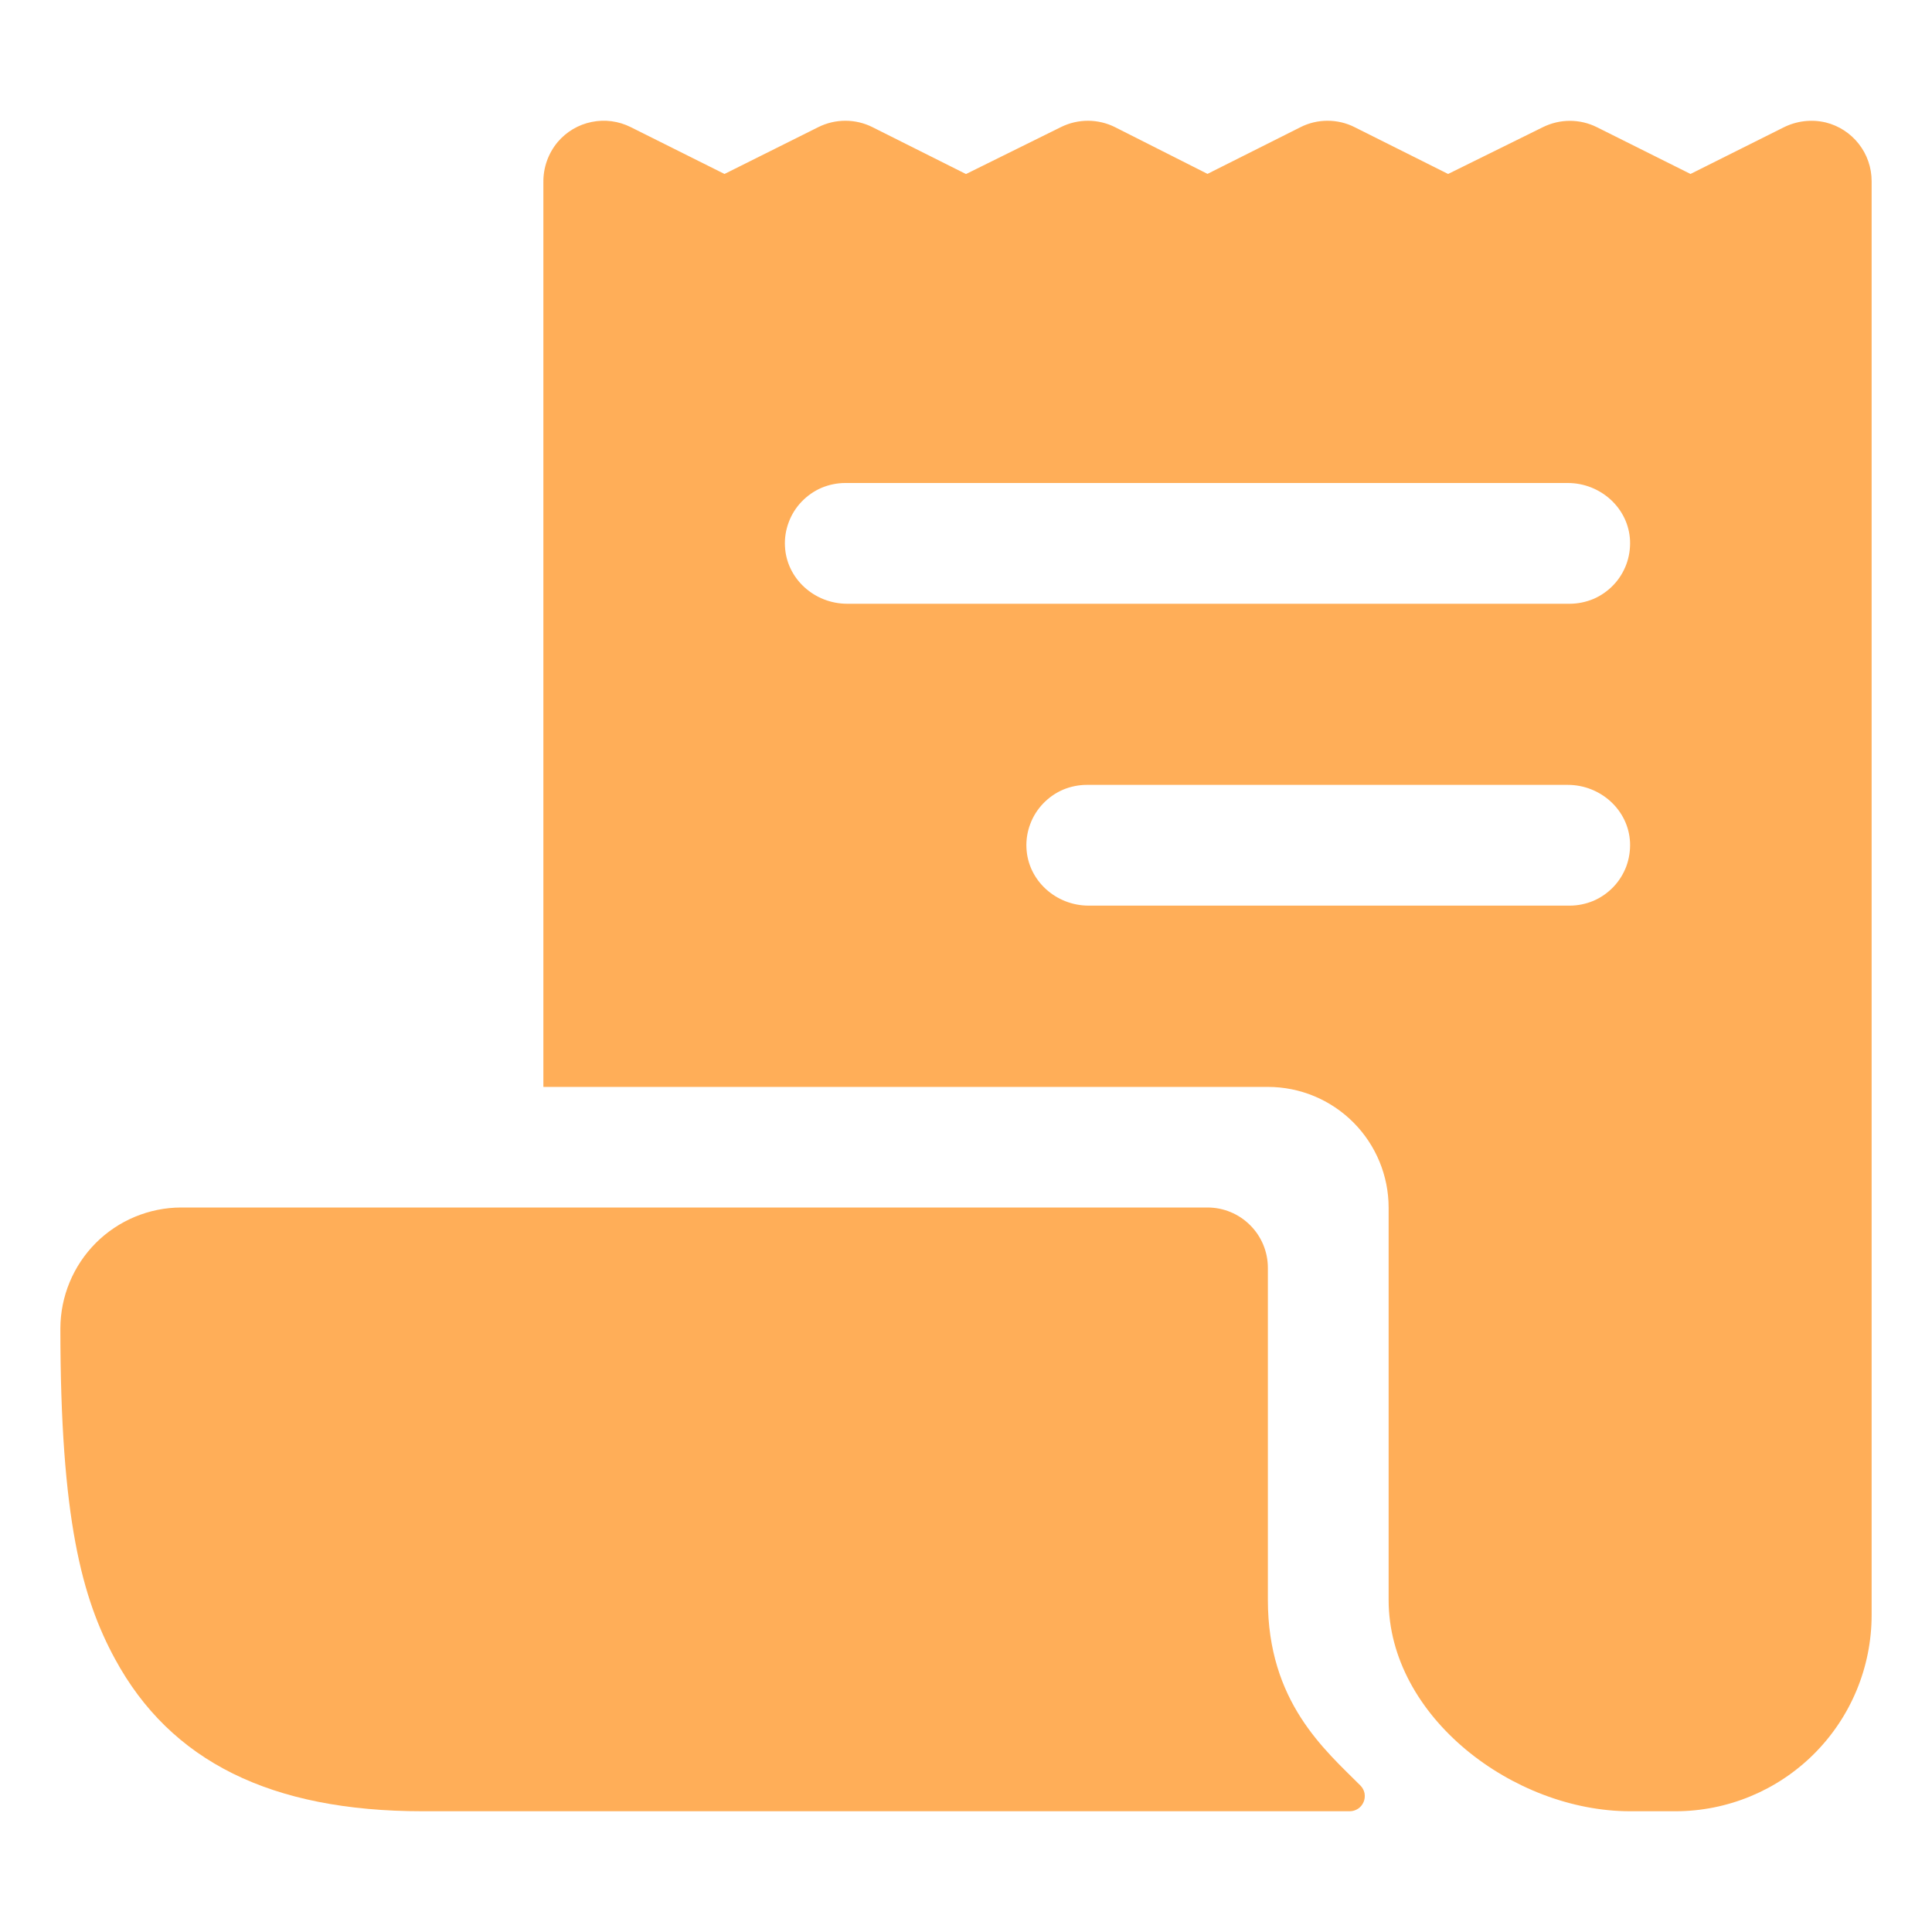 <svg width="24" height="24" viewBox="0 0 24 24" fill="none" xmlns="http://www.w3.org/2000/svg">
<path d="M22.679 1.521C22.501 1.479 22.315 1.502 22.152 1.585L21 2.161L19.837 1.58C19.733 1.528 19.618 1.501 19.502 1.501C19.386 1.501 19.271 1.528 19.166 1.58L17.989 2.161L16.828 1.58C16.724 1.527 16.608 1.5 16.491 1.5C16.375 1.5 16.259 1.527 16.155 1.58L15 2.16L13.854 1.581C13.75 1.528 13.634 1.501 13.518 1.5C13.401 1.5 13.286 1.526 13.181 1.578L12 2.162L10.837 1.579C10.733 1.527 10.618 1.5 10.502 1.5C10.385 1.5 10.27 1.527 10.166 1.579L9 2.161L7.835 1.579C7.685 1.504 7.514 1.481 7.35 1.515C7.185 1.548 7.037 1.636 6.928 1.764C6.811 1.904 6.748 2.081 6.75 2.263V13.5L6.752 13.502H15.75C16.148 13.502 16.529 13.66 16.811 13.942C17.092 14.223 17.25 14.605 17.25 15.002V19.875C17.25 21.325 18.8 22.5 20.25 22.5H20.812C21.459 22.5 22.079 22.243 22.536 21.786C22.993 21.329 23.25 20.709 23.25 20.063V2.25C23.25 2.082 23.194 1.919 23.09 1.787C22.987 1.655 22.842 1.561 22.679 1.521ZM19.5 11.25H13.523C13.118 11.25 12.769 10.939 12.751 10.534C12.746 10.433 12.762 10.332 12.798 10.237C12.833 10.142 12.888 10.055 12.958 9.982C13.028 9.909 13.112 9.85 13.205 9.81C13.298 9.771 13.399 9.75 13.5 9.75H19.476C19.881 9.75 20.231 10.061 20.249 10.466C20.253 10.568 20.237 10.669 20.202 10.764C20.166 10.858 20.112 10.945 20.042 11.018C19.972 11.091 19.888 11.15 19.795 11.19C19.701 11.229 19.601 11.25 19.5 11.25ZM19.5 7.5H10.523C10.118 7.5 9.769 7.189 9.751 6.784C9.746 6.683 9.762 6.582 9.798 6.487C9.833 6.392 9.888 6.305 9.958 6.232C10.028 6.159 10.112 6.1 10.205 6.06C10.298 6.021 10.399 6 10.5 6H19.476C19.881 6 20.231 6.311 20.249 6.716C20.253 6.818 20.237 6.919 20.202 7.013C20.166 7.108 20.112 7.195 20.042 7.268C19.972 7.341 19.888 7.4 19.795 7.44C19.701 7.479 19.601 7.5 19.5 7.5Z" fill="#FFAE58"/>
<path d="M15.75 19.875V15.75C15.75 15.551 15.671 15.36 15.53 15.22C15.39 15.079 15.199 15 15 15H2.25C1.852 15.001 1.471 15.16 1.19 15.441C0.909 15.723 0.751 16.105 0.75 16.502C0.75 18.872 1.021 19.857 1.428 20.607C2.118 21.881 3.368 22.5 5.25 22.5H16.766C16.803 22.5 16.839 22.489 16.87 22.469C16.901 22.448 16.925 22.419 16.939 22.385C16.954 22.351 16.957 22.313 16.951 22.277C16.944 22.241 16.926 22.207 16.9 22.181C16.456 21.736 15.75 21.141 15.75 19.875Z" fill="#FFAE58"/>
</svg>
